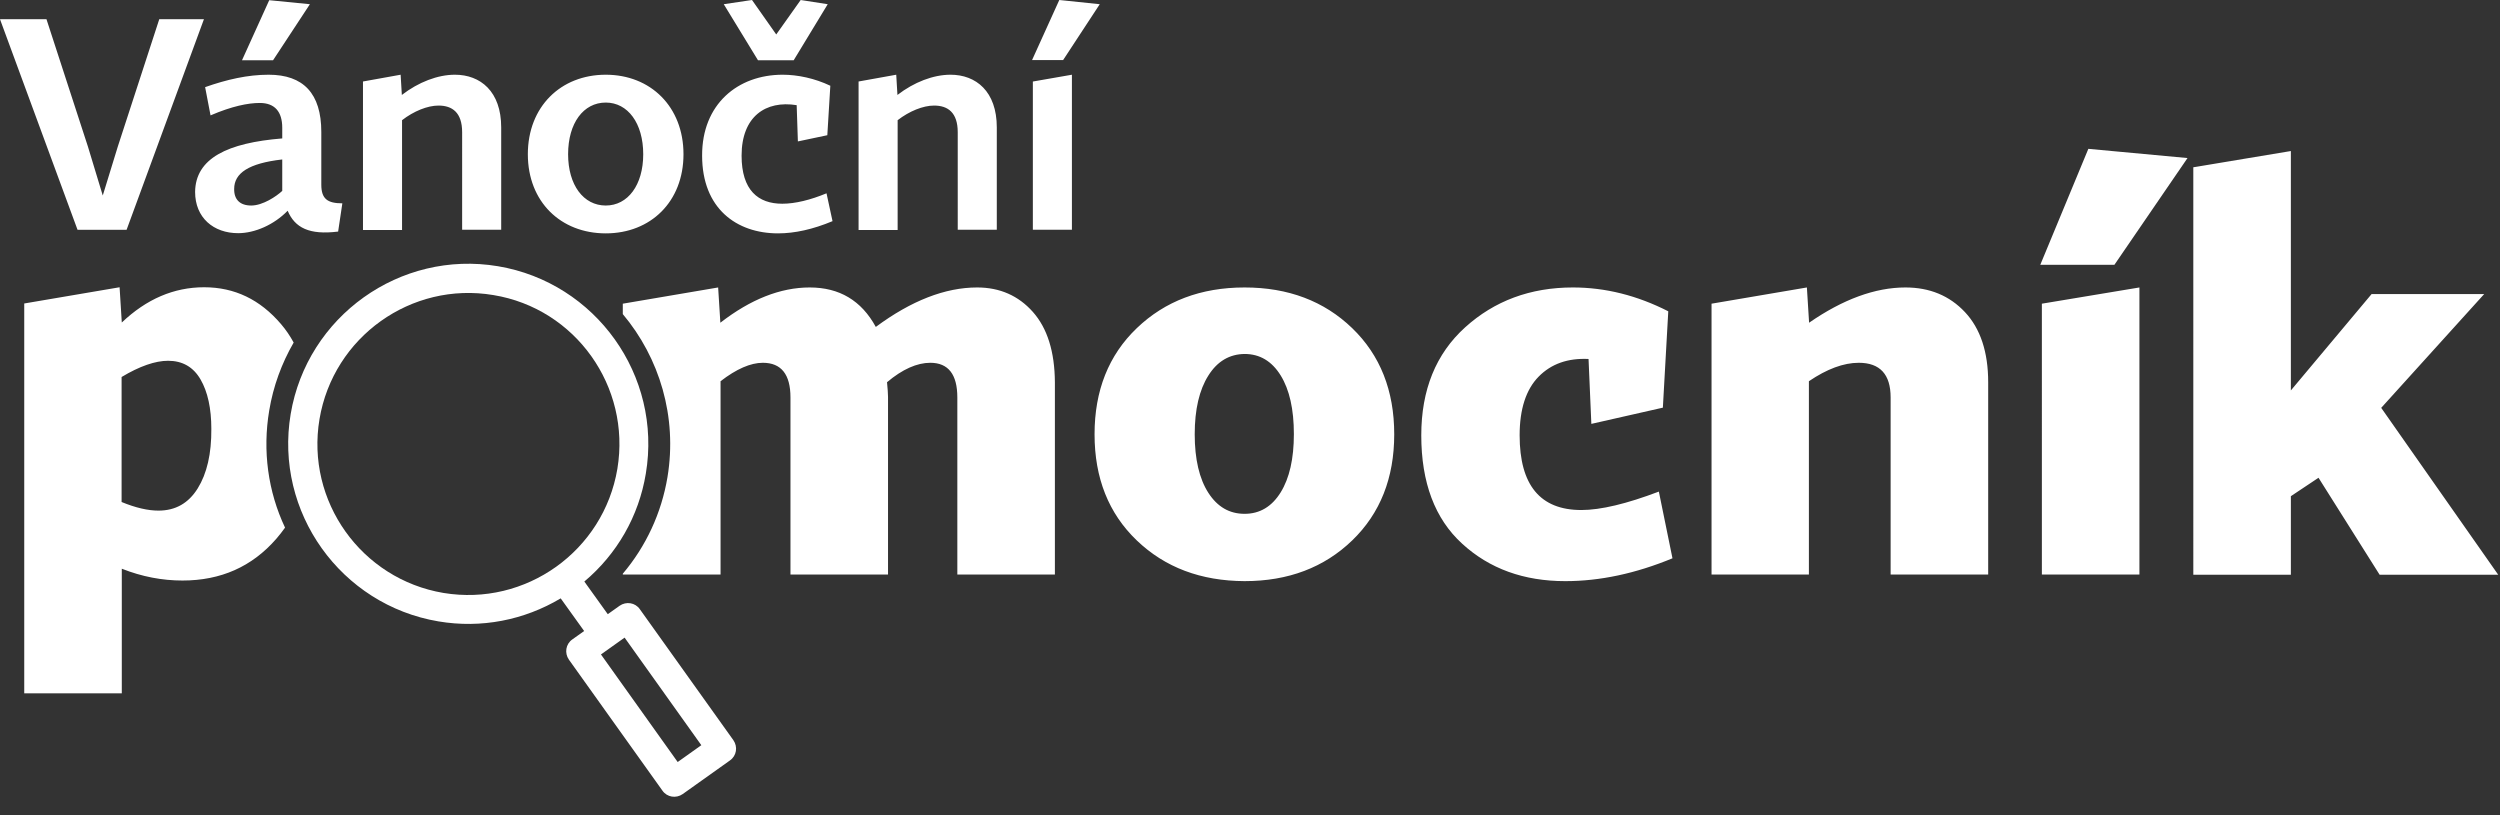 <svg viewBox="0 0 1248 407" xmlns="http://www.w3.org/2000/svg" style="fill-rule:evenodd;clip-rule:evenodd;stroke-linejoin:round;stroke-miterlimit:2"><rect x="0" y="0" width="1248" height="407" fill="#333333" stroke="none"/><path style="fill:none" d="M0 0h1247.1v406.389H0z"/><path d="M567.5 269.8c-14.1-13.5-21.1-31.2-21.1-53s7-39.5 21.1-53c14.1-13.5 32-20.3 53.8-20.3 21.8 0 39.7 6.8 53.7 20.3s21 31.2 21 53-7 39.5-21 53-31.9 20.3-53.7 20.3c-21.8-.1-39.7-6.8-53.8-20.3zm35.7-82.3c-4.5 7.1-6.8 16.9-6.8 29.3 0 12.4 2.3 22.2 6.8 29.2s10.5 10.5 18.1 10.5c7.6 0 13.6-3.6 18-10.7s6.6-16.8 6.6-29.1c0-12.4-2.2-22.2-6.6-29.3-4.4-7.1-10.4-10.7-18-10.7-7.5.1-13.6 3.6-18.1 10.8zm106.3 29.8c0-22.7 7.3-40.7 21.9-53.9 14.6-13.2 32.5-19.9 53.8-19.9 16.2 0 32.1 4 47.6 11.9l-2.7 48.1-35.7 8.1-1.4-32.4c-10.3-.5-18.6 2.4-24.9 8.8-6.3 6.4-9.5 16.2-9.5 29.3 0 24.9 10.3 37.3 30.8 37.3 9.7 0 22.6-3.1 38.7-9.2l6.8 33.3c-18.4 7.6-36.2 11.4-53.5 11.4-20.7 0-37.9-6.2-51.5-18.7-13.6-12.4-20.4-30.5-20.4-54.1zm144.9 69.5V151.6l47.6-8.1 1.1 17.6c16.9-11.7 33-17.6 48.1-17.6 12.1 0 22 4.1 29.7 12.3 7.7 8.2 11.6 19.9 11.6 35v96h-48.7v-88.4c0-11.5-5.3-17.3-15.9-17.3-7.6 0-15.9 3.1-24.9 9.2v96.5h-48.6zm188.1-212.5l49.5 4.6-36.5 53.3h-37l24-57.9zm-23.2 212.5V151.6l48.7-8.1v143.3h-48.7zm75.6.1V83.5l48.7-8.1v119.5l40.3-48.1h56.2l-51.4 56.8 58.4 83.3h-59.2l-30.5-48.4-13.8 9.2v39.2h-48.7zM515.6 155.7c-7.2-8.1-16.5-12.2-27.8-12.2-16 0-32.9 6.6-50.6 19.7-7.2-13.2-18.2-19.7-33-19.7-14.6 0-29.5 5.9-44.6 17.6l-1.1-17.6-47.6 8.1v5.2c18.3 21.8 27.3 51.2 22.3 81.4-3 17.9-10.7 34.5-22.3 48.2v.4h48.8v-96.5c7.9-6.1 15-9.2 21.1-9.2 9.2 0 13.8 5.8 13.8 17.3v88.4h48.7v-88.7c0-1.6-.2-4.1-.5-7.3 7.7-6.5 15-9.7 21.6-9.7 9 0 13.5 5.8 13.5 17.3v88.4h48.7v-96c-.1-15.3-3.8-27-11-35.1zm-381.2 49.2c2-12.1 6.2-23.5 12.2-33.9-1.8-3.3-3.9-6.4-6.3-9.2-10.5-12.3-23.2-18.4-38.4-18.4-15.1 0-28.8 5.9-41.1 17.6l-1.1-17.6-47.6 8.1v194.6h48.7v-62.2c10.1 4 20.2 5.9 30.3 5.9 19.1 0 34.7-6.9 46.8-20.8 1.6-1.8 3-3.7 4.4-5.6-8.5-18-11.3-38.3-7.9-58.5zm-35.7 38.9c-4.6 7.4-11.1 11.1-19.6 11.1-5.2 0-11.4-1.4-18.4-4.3v-62.4c9-5.4 16.8-8.1 23.2-8.1 7.2 0 12.6 3.1 16.2 9.3 3.6 6.2 5.4 14.5 5.4 24.7.1 12.4-2.2 22.3-6.8 29.7z" style="fill:#fff;fill-rule:nonzero"/><path d="M364.4 379.6c3.3-2.3 4-6.8 1.7-10.1l-46.7-65.4c-2.3-3.3-6.8-4-10.1-1.7l-5.9 4.2-11.7-16.3c16.3-13.7 27.2-32.6 30.7-53.9 8.2-48.9-25-95.3-73.8-103.5-48.9-8.2-95.3 25-103.5 73.8-8.2 48.9 25 95.3 73.8 103.5 21.3 3.6 42.7-.6 61-11.5l11.7 16.3-5.9 4.2c-3.3 2.3-4 6.8-1.7 10.1l46.7 65.4c2.3 3.3 6.8 4 10.1 1.7l23.6-16.8zM308.2 234c-6.9 41.1-45.8 68.8-86.8 62-41-6.9-68.8-45.8-61.9-86.8 6.9-41 45.8-68.8 86.8-61.9 41 6.7 68.7 45.7 61.9 86.7zm41.9 138l-11.8 8.4-38.3-53.7 11.8-8.4 38.3 53.7zM0 9.6h23.2l20.7 63.6 7.4 24.4 7.5-24.4L79.5 9.6h22.3L63.2 114.7H38.7L0 9.6zm140.9 59.5v-5.3c0-8-3.7-12.4-11.2-12.4-5.9 0-13.9 1.6-24.6 6.2l-2.7-14.1c10.8-3.8 21.2-6.2 31.7-6.2 17.3 0 26.3 9.3 26.3 28.6v26.3c0 7.1 3.1 9.3 10.5 9.3l-2.1 14.1c-14.4 1.8-21.6-1.9-25.2-10.4-6.8 7-16.4 11.2-24.7 11.2-12.3 0-21.5-7.7-21.5-20.6.2-16.8 16.2-24.5 43.5-26.7zm-15.5 33.5c5.8 0 12.6-4.6 15.5-7.3V79.6c-16.7 1.9-24 6.8-24 14.7-.1 5.3 2.9 8.3 8.5 8.3zM154.7 2.1l-18.4 28h-15.5l13.6-30 20.3 2zm26.4 38.6l18.9-3.4.6 10.1c8.3-6.4 17.9-10.1 26.5-10.1 12.7 0 23.1 8.3 23.1 26.3v51.1h-19.5V66c0-9.8-4.9-13.3-11.8-13.3-5.5 0-12.4 2.8-18.2 7.3v54.8h-19.5V40.7h-.1zm121.3-3.4c22.4 0 38.8 16 38.8 39.7 0 23.7-16.4 39.5-38.8 39.5-22.5 0-38.9-15.8-38.9-39.5s16.4-39.7 38.9-39.7zm0 65.3c11 0 18.7-10.2 18.7-25.6 0-15.5-7.7-25.8-18.7-25.8-11.1 0-18.8 10.2-18.8 25.8 0 15.4 7.7 25.6 18.8 25.6zm88.3-65.3c7.5 0 16 1.8 23.8 5.5L413 67.5l-14.7 3.1-.6-18.1c-15.4-2.5-27.5 5.6-27.5 25.2 0 17.3 8.3 24 20.3 24 6.5 0 14.1-1.9 22.1-5.2l3 13.9c-9.8 4.1-18.9 6.1-27.2 6.1-20.7 0-37.9-12.4-37.9-38.8-.1-25.7 17.8-40.4 40.2-40.4zM361.3 2.1L375.4 0l12.1 17.2L399.7 0l13.5 2.1-17 28h-17.8l-17.1-28zm67.2 38.6l18.9-3.4.6 10.1c8.3-6.4 17.9-10.1 26.5-10.1 12.7 0 23.1 8.3 23.1 26.3v51.1h-19.5V66c0-9.8-4.9-13.3-11.8-13.3-5.5 0-12.4 2.8-18.2 7.3v54.8h-19.5V40.7h-.1zM549 2.1L530.7 30h-15.5l13.6-30L549 2.1zm-33.4 38.6l19.5-3.4v77.4h-19.5v-74z" style="fill:#fff;fill-rule:nonzero"/></svg>